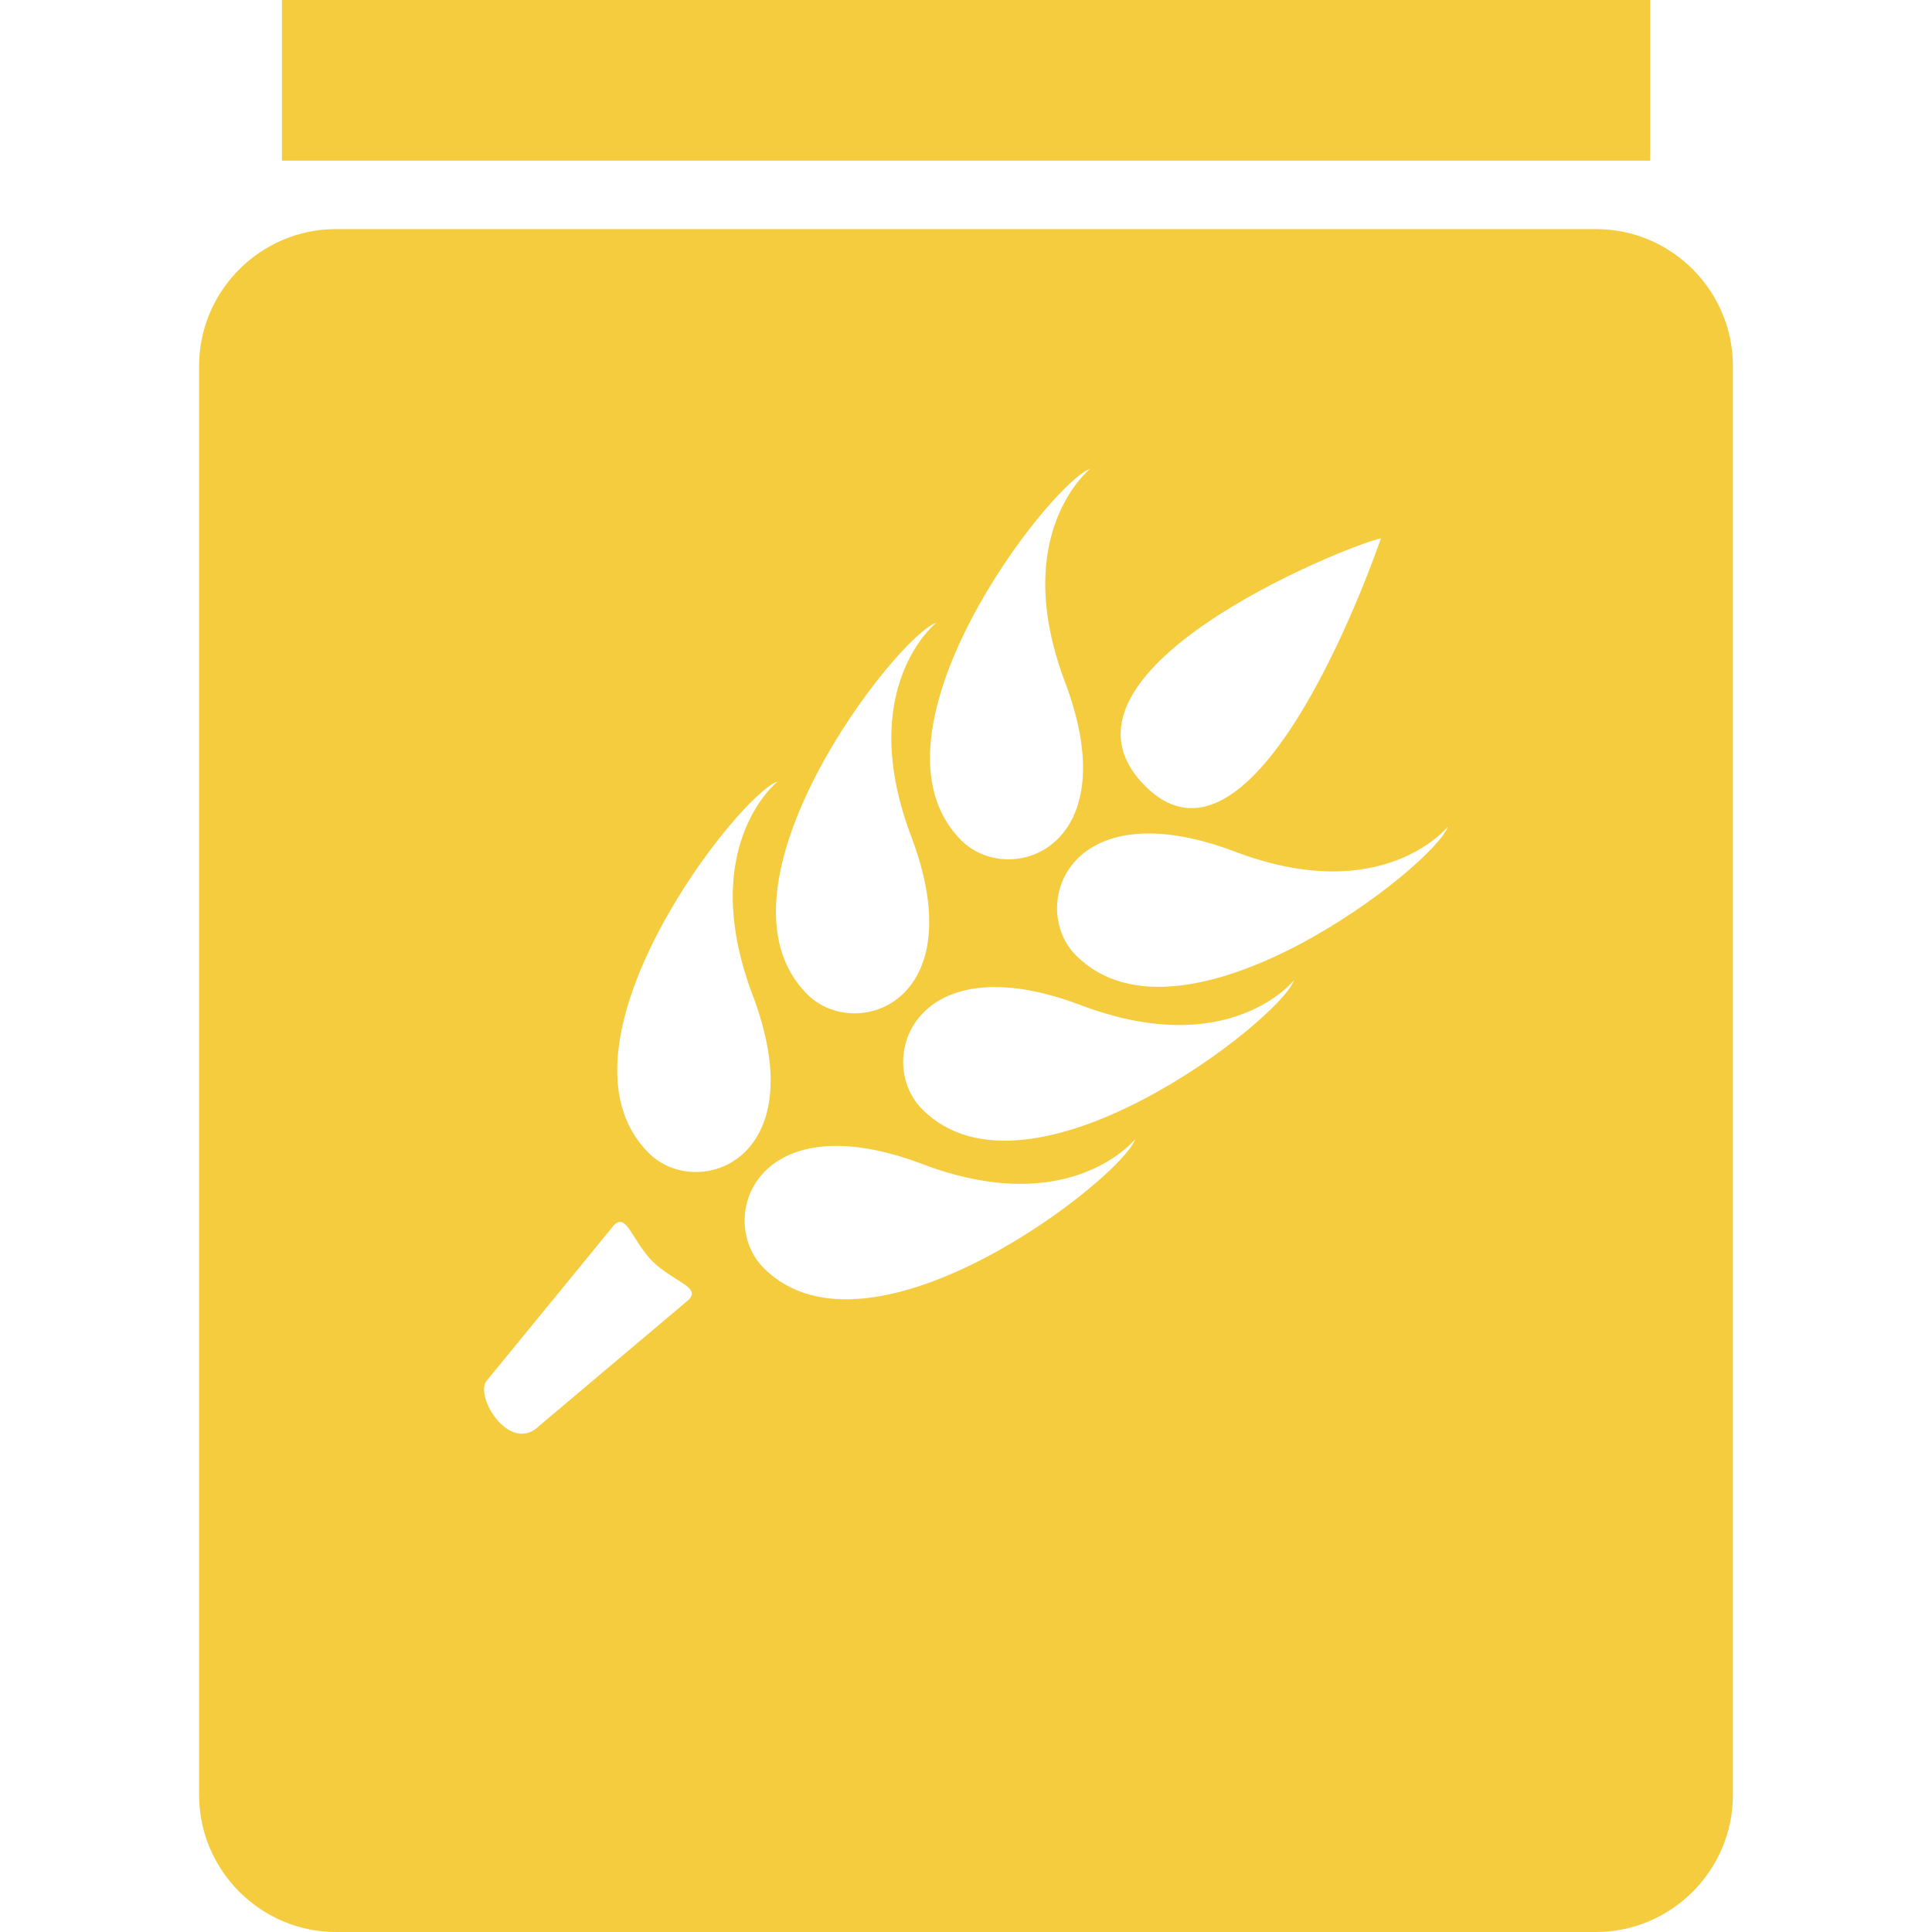 <svg width="50" height="50" viewBox="0 0 50 50" fill="none" xmlns="http://www.w3.org/2000/svg">
<path d="M42.705 4.157H7.296V0H42.705V4.157H42.705ZM44.847 9.469V46.458C44.847 48.405 43.252 50 41.305 50H8.693C6.75 50 5.153 48.405 5.153 46.458V9.469C5.153 7.522 6.75 5.929 8.693 5.929H41.305C43.252 5.926 44.847 7.523 44.847 9.469ZM29.638 20.343C32.575 23.282 35.739 13.93 35.739 13.93C34.769 14.15 26.715 17.417 29.638 20.343ZM24.879 21.75C26.116 22.983 29.195 21.979 27.562 17.65C26.11 13.807 28.213 12.134 28.213 12.134C27.21 12.47 22.119 18.986 24.879 21.75ZM20.897 25.737C22.133 26.969 25.218 25.964 23.579 21.637C22.126 17.789 24.23 16.117 24.23 16.117C23.226 16.444 18.123 22.97 20.897 25.737ZM16.89 32.647C16.356 32.106 16.219 31.375 15.89 31.706L12.609 35.717C12.242 36.091 13.186 37.667 13.963 36.895L17.822 33.639C18.152 33.31 17.427 33.17 16.89 32.647ZM19.475 25.744C18.022 21.89 20.127 20.223 20.127 20.223C19.116 20.557 14.02 27.071 16.787 29.837C18.022 31.084 21.116 30.065 19.475 25.744ZM29.378 29.48C29.378 29.48 27.705 31.583 23.859 30.121C19.533 28.49 18.519 31.576 19.768 32.82C22.529 35.573 29.053 30.476 29.378 29.48ZM33.487 25.369C33.487 25.369 31.82 27.474 27.959 26.009C23.643 24.38 22.62 27.464 23.87 28.711C26.631 31.471 33.154 26.374 33.487 25.369ZM37.47 21.393C37.47 21.393 35.791 23.496 31.95 22.036C27.614 20.403 26.611 23.489 27.848 24.727C30.615 27.493 37.139 22.389 37.47 21.393Z" fill="#F4CC3E"/>
</svg>

